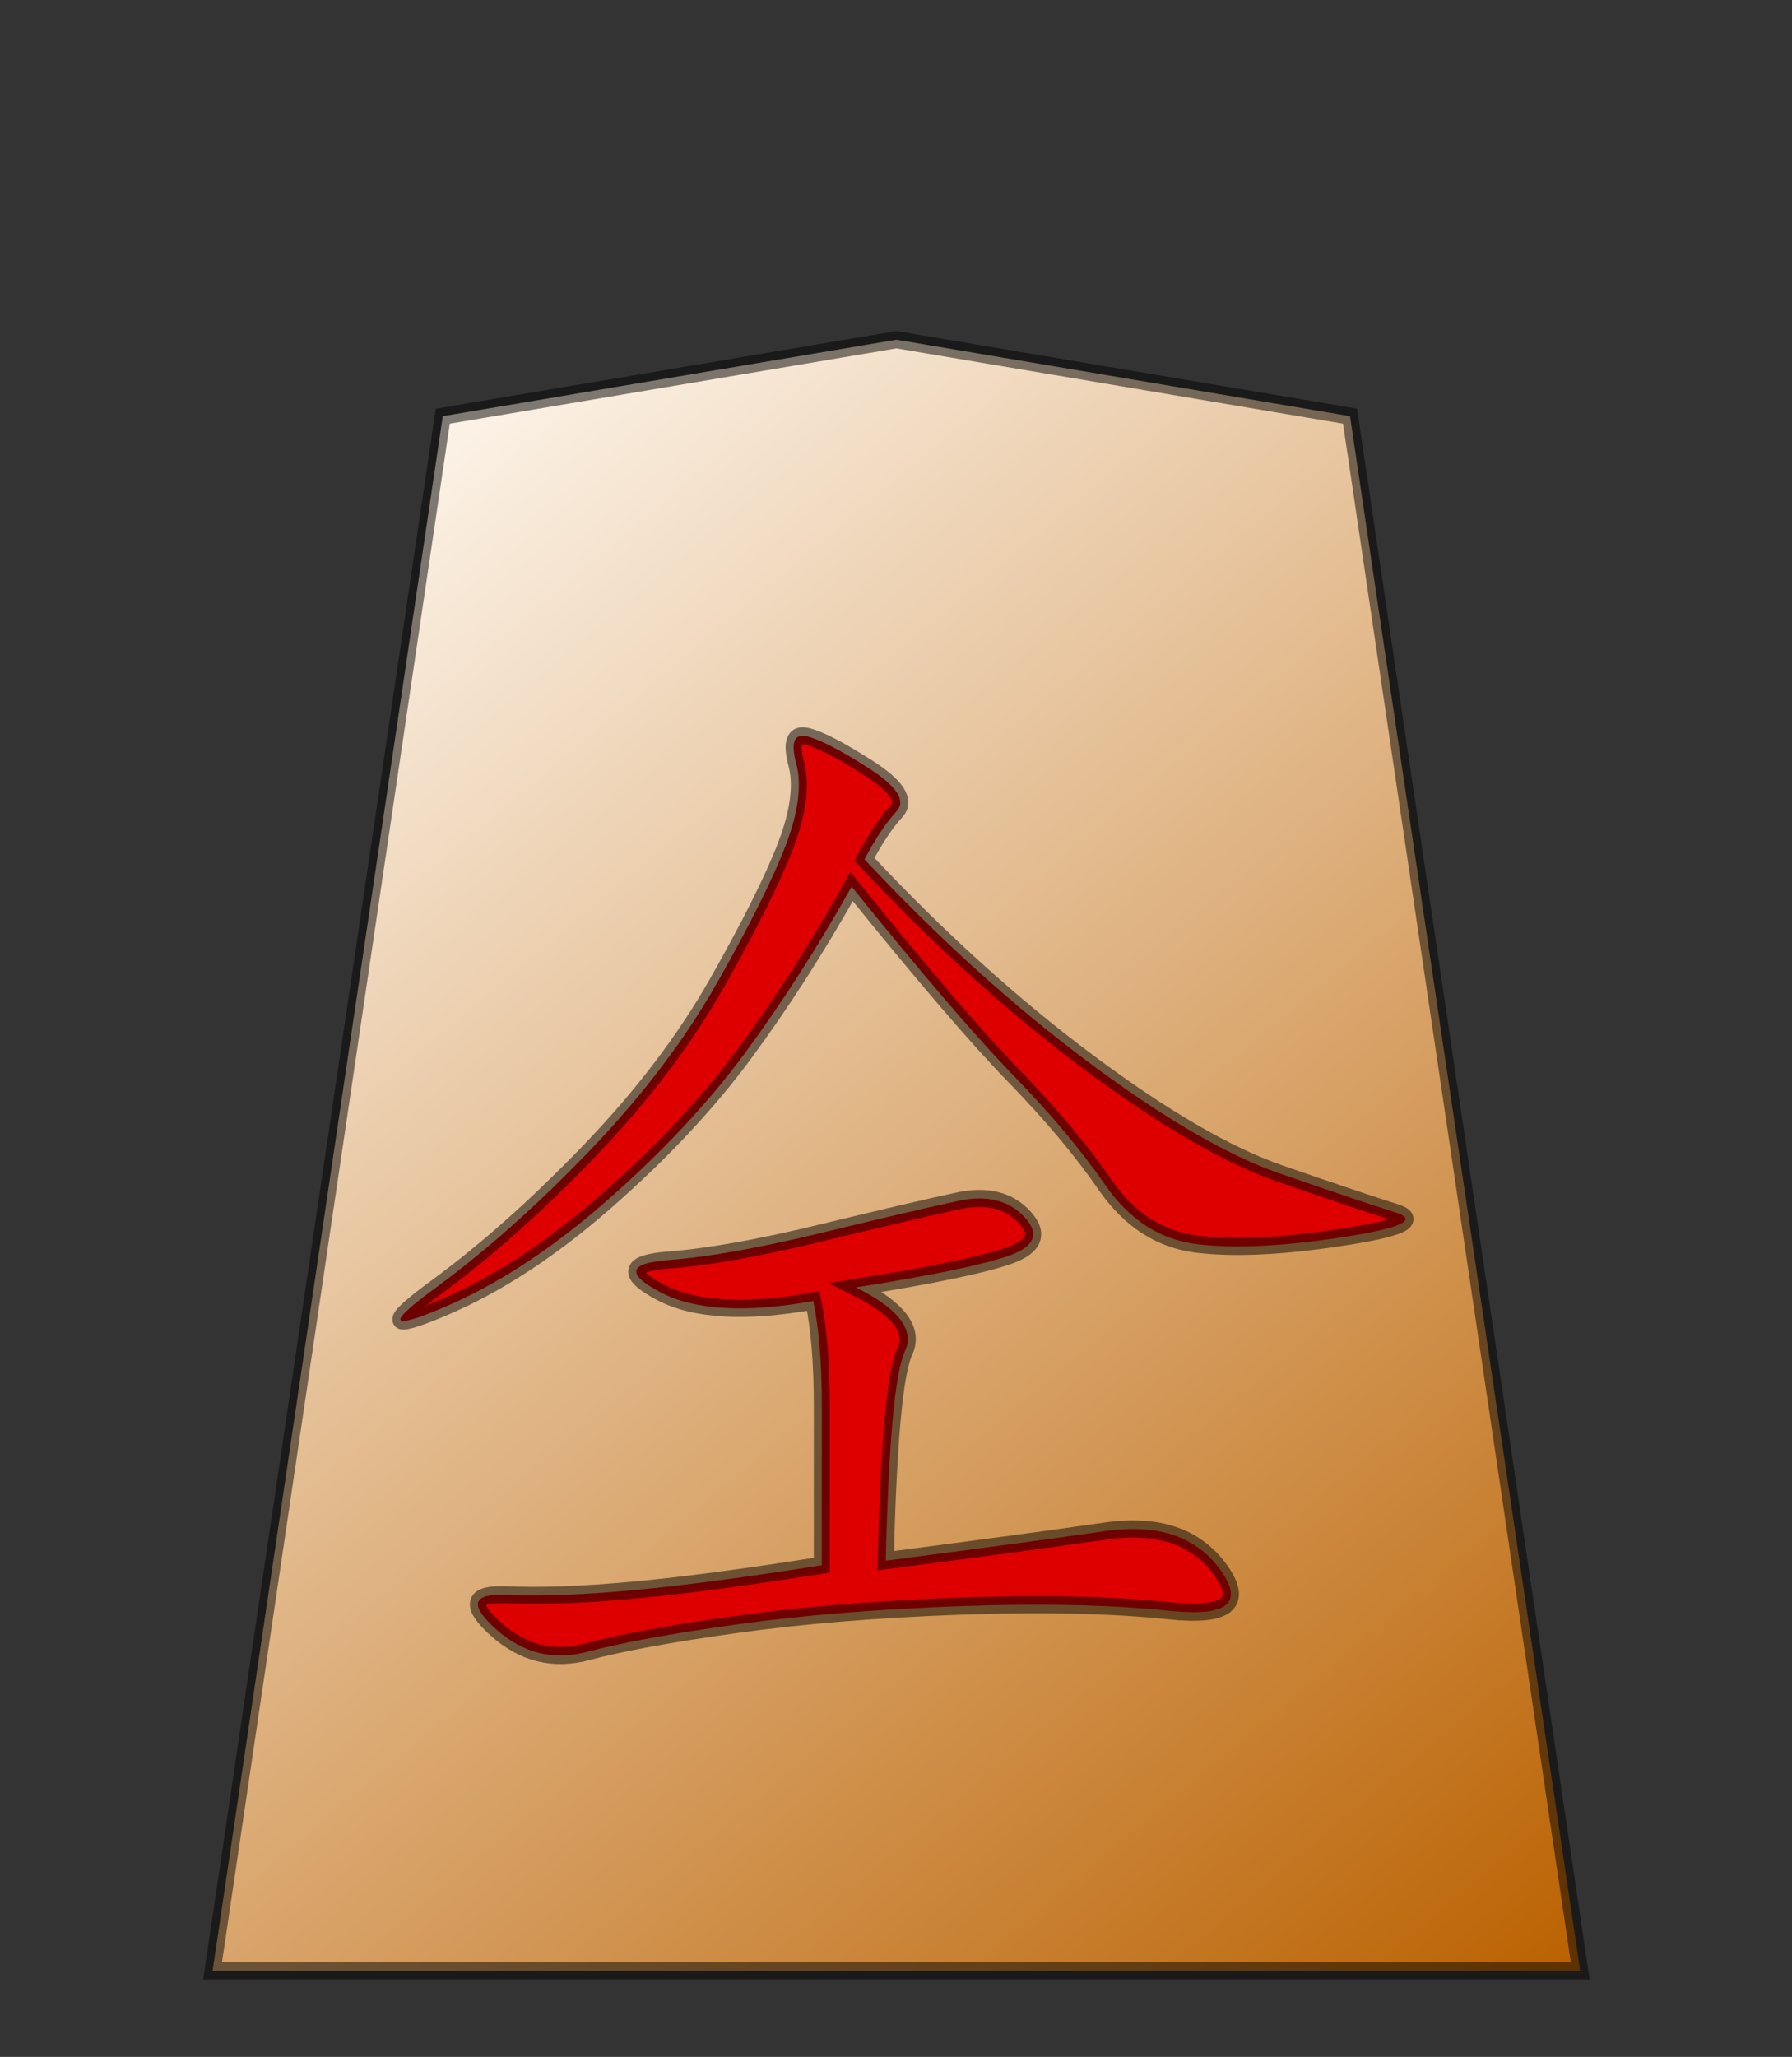<?xml version="1.0" encoding="UTF-8" standalone="no"?><svg xmlns:dc="http://purl.org/dc/elements/1.1/" xmlns:cc="http://web.resource.org/cc/" xmlns:rdf="http://www.w3.org/1999/02/22-rdf-syntax-ns#" xmlns:svg="http://www.w3.org/2000/svg" xmlns="http://www.w3.org/2000/svg" xmlns:xlink="http://www.w3.org/1999/xlink" xmlns:sodipodi="http://sodipodi.sourceforge.net/DTD/sodipodi-0.dtd" xmlns:inkscape="http://www.inkscape.org/namespaces/inkscape" version="1.0" width="108.071" height="124.016" id="svg2166" sodipodi:version="0.32" inkscape:version="0.45" sodipodi:docname="narikyou.svg" inkscape:output_extension="org.inkscape.output.svg.inkscape" sodipodi:docbase="C:\Develop\Shogi\Shogi\gfx\default" sodipodi:modified="true"><rect width="100%" height="100%" fill="#333333" stroke="none"/><sodipodi:namedview inkscape:window-height="575" inkscape:window-width="765" inkscape:pageshadow="2" inkscape:pageopacity="0.0" guidetolerance="10.0" gridtolerance="10.0" objecttolerance="10.0" borderopacity="1.0" bordercolor="#666666" pagecolor="#ffffff" id="base" inkscape:zoom="3.0399365" inkscape:cx="54.035431" inkscape:cy="62.007874" inkscape:window-x="32" inkscape:window-y="819" inkscape:current-layer="svg2166"/><defs id="defs2168"><linearGradient id="linearGradient10936"><stop style="stop-color:#fcf3e8;stop-opacity:1" offset="0" id="stop10938"/><stop style="stop-color:#ba6100;stop-opacity:1" offset="1" id="stop10940"/></linearGradient><linearGradient x1="17.523" y1="5.979" x2="101.693" y2="113.386" id="linearGradient10942" xlink:href="#linearGradient10936" gradientUnits="userSpaceOnUse" gradientTransform="translate(3.189,0)"/><linearGradient x1="17.523" y1="5.979" x2="101.693" y2="113.386" id="linearGradient12957" xlink:href="#linearGradient10936" gradientUnits="userSpaceOnUse" gradientTransform="translate(3.189,0)"/></defs><g id="layer1"><g transform="matrix(0.819,0,0,0.875,9.805,20.048)" id="g12950"><path d="M 3.684,112.89 L 104.387,112.89 L 87.439,5.764 L 54.035,0.495 L 20.632,5.764 L 3.684,112.89 z " style="fill:url(#linearGradient12957);fill-opacity:1;fill-rule:evenodd;stroke:#000000;stroke-width:1.181;stroke-linecap:butt;stroke-linejoin:miter;stroke-miterlimit:4;stroke-dasharray:none;stroke-opacity:0.498" id="path9965"/><path d="M 51.054,65.799 C 54.192,67.264 55.395,68.728 54.663,70.193 C 53.931,71.657 53.46,76.469 53.251,84.629 C 60.155,83.792 65.542,83.112 69.413,82.589 C 73.283,82.066 76.107,82.955 77.886,85.256 C 79.664,87.558 78.409,88.499 74.12,88.081 C 69.831,87.662 64.653,87.558 58.586,87.767 C 52.519,87.976 47.079,88.394 42.267,89.022 C 37.455,89.65 33.794,90.277 31.283,90.905 C 28.773,91.533 26.524,91.01 24.536,89.336 C 22.549,87.662 22.81,86.878 25.321,86.982 C 27.831,87.087 30.917,86.982 34.579,86.668 C 38.24,86.355 42.895,85.779 48.544,84.942 L 48.544,73.959 C 48.544,71.03 48.334,68.624 47.916,66.741 C 42.895,67.578 39.129,67.368 36.618,66.113 C 34.108,64.858 34.317,64.126 37.246,63.916 C 40.175,63.707 43.941,63.08 48.544,62.033 C 53.146,60.987 56.494,60.255 58.586,59.837 C 60.678,59.418 62.299,59.784 63.45,60.935 C 64.601,62.086 64.235,62.975 62.352,63.603 C 60.469,64.23 56.703,64.962 51.054,65.799 L 51.054,65.799 z M 51.682,36.3 C 57.121,41.74 62.613,46.395 68.157,50.265 C 73.701,54.136 78.409,56.699 82.279,57.954 C 86.15,59.209 88.974,60.098 90.752,60.621 C 92.531,61.144 91.223,61.72 86.83,62.347 C 82.436,62.975 78.879,63.132 76.16,62.818 C 73.44,62.504 71.191,61.144 69.413,58.738 C 67.634,56.332 65.385,53.822 62.665,51.207 C 59.946,48.592 55.971,44.25 50.74,38.183 C 48.23,42.367 45.615,46.186 42.895,49.638 C 40.175,53.09 36.775,56.489 32.696,59.837 C 28.616,63.184 24.589,65.642 20.614,67.211 C 16.638,68.781 16.482,68.31 20.143,65.799 C 23.804,63.289 27.57,60.151 31.44,56.385 C 35.311,52.619 38.449,48.748 40.855,44.773 C 43.261,40.798 44.935,37.66 45.876,35.359 C 46.818,33.057 47.079,31.174 46.661,29.71 C 46.242,28.246 46.504,27.618 47.445,27.827 C 48.387,28.036 49.903,28.769 51.996,30.024 C 54.088,31.279 54.768,32.273 54.035,33.005 C 53.303,33.737 52.519,34.836 51.682,36.3 L 51.682,36.3 z " style="font-size:80.338px;font-style:normal;font-variant:normal;font-weight:normal;font-stretch:normal;text-align:center;line-height:100%;writing-mode:lr-tb;text-anchor:middle;fill:#de0000;fill-opacity:1;stroke:#000000;stroke-width:1.181;stroke-miterlimit:4;stroke-opacity:0.498;font-family:KaiTi" id="text11939"/></g></g></svg>
